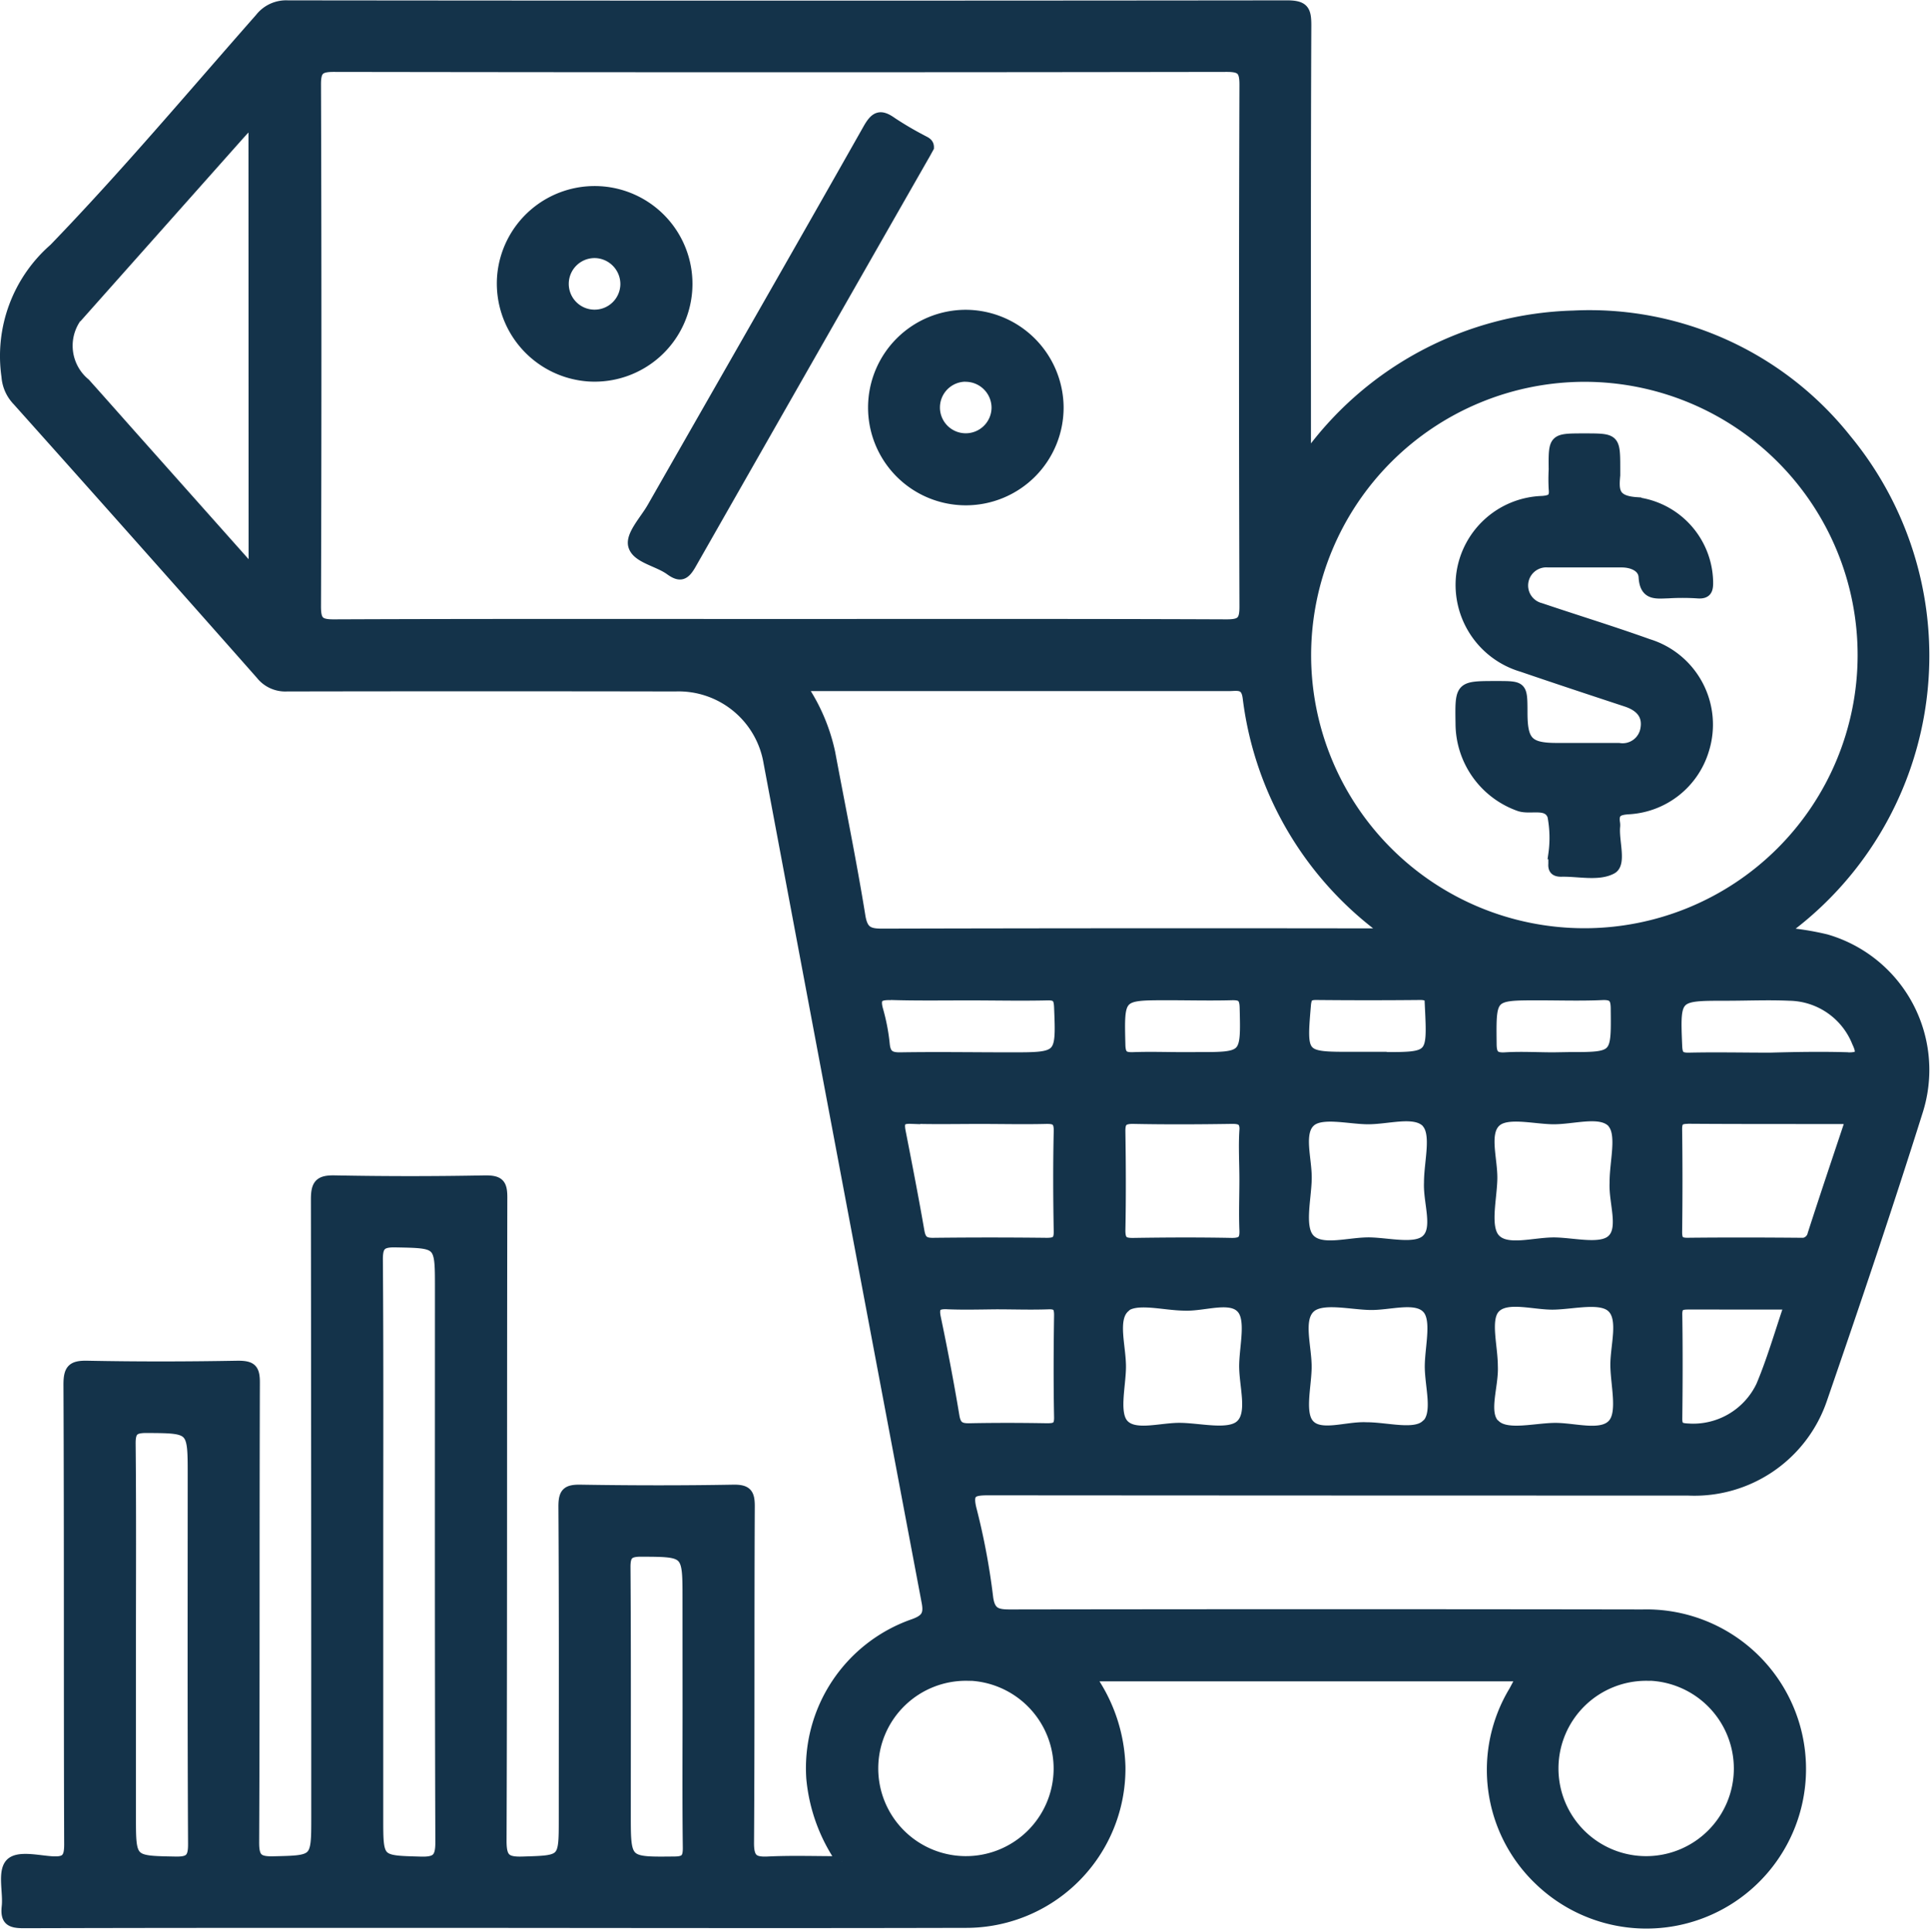 <svg xmlns="http://www.w3.org/2000/svg" width="38.077" height="38.127" viewBox="0 0 38.077 38.127">
  <g id="Group_3118" data-name="Group 3118" transform="translate(-1219.607 -371.952)">
    <path id="Path_4252" data-name="Path 4252" d="M1249.63,405.029h-8.519a3.213,3.213,0,0,1,.6,1.787,3.043,3.043,0,0,1-3.067,3.077c-3.788.01-7.576,0-11.364,0-2.4,0-4.8,0-7.207.007-.263,0-.362-.055-.332-.329s-.083-.67.063-.841.55-.066.836-.049c.268.015.333-.063.333-.331-.011-3.026,0-6.051-.014-9.077,0-.3.071-.377.37-.371.991.02,1.983.018,2.974,0,.269,0,.332.065.331.332-.01,3.026,0,6.051-.014,9.077,0,.3.074.376.371.37.856-.02.857-.006.857-.868q0-6.1-.007-12.2c0-.3.078-.374.372-.368q1.487.029,2.974,0c.272,0,.329.071.329.334-.009,4.233,0,8.467-.015,12.7,0,.34.084.417.413.407.816-.026.817-.008.817-.833,0-2.059.006-4.119-.007-6.178,0-.274.074-.331.336-.327,1,.016,2.009.018,3.012,0,.276-.005.328.077.326.337-.011,2.212,0,4.424-.015,6.636,0,.309.089.378.376.364.468-.023.938-.006,1.455-.006a3.391,3.391,0,0,1-.6-1.639,3.011,3.011,0,0,1,2.016-3.043c.241-.087.307-.182.26-.429q-1.565-8.285-3.12-16.572a1.8,1.8,0,0,0-1.838-1.5q-3.832-.007-7.665,0a.615.615,0,0,1-.516-.234q-2.41-2.729-4.838-5.443a.766.766,0,0,1-.177-.438,2.815,2.815,0,0,1,.935-2.525c1.411-1.461,2.722-3.021,4.066-4.547a.654.654,0,0,1,.548-.25q9.857.011,19.715,0c.337,0,.379.1.378.4-.012,2.821-.007,5.643-.007,8.545a6.689,6.689,0,0,1,5.276-2.824,6.473,6.473,0,0,1,5.387,2.437,6.715,6.715,0,0,1-1.267,9.734,5.476,5.476,0,0,1,.869.136,2.683,2.683,0,0,1,1.813,3.376c-.6,1.908-1.241,3.806-1.894,5.7a2.662,2.662,0,0,1-2.648,1.8q-6.9,0-13.8-.005c-.312,0-.42.035-.33.386a13.422,13.422,0,0,1,.323,1.72c.038.316.177.347.441.346q6.235-.01,12.47,0a3.049,3.049,0,1,1-2.036,5.245,3.01,3.01,0,0,1-.5-3.736Zm-5.821-20.756c.285,0,.352-.066.351-.351q-.017-5.148,0-10.3c0-.285-.066-.351-.351-.351q-8.809.014-17.618,0c-.284,0-.352.066-.351.351q.017,5.149,0,10.3c0,.285.066.352.351.351,2.936-.012,5.873-.007,8.809-.007S1240.873,384.261,1243.809,384.273Zm1.565.6a5.491,5.491,0,1,0,5.505-5.487A5.5,5.5,0,0,0,1245.374,384.871Zm-1.151.845c-.035-.285-.209-.229-.377-.229h-8.427a3.687,3.687,0,0,1,.567,1.319c.2,1.072.42,2.141.594,3.218.049.306.168.351.437.35q4.784-.012,9.569-.005H1247A6.705,6.705,0,0,1,1244.223,385.716Zm-19.614-11.407c-.128.139-.219.235-.307.334q-1.506,1.694-3.012,3.388a.96.96,0,0,0,0,1.482c.322.359.641.721.962,1.082l2.36,2.652Zm2.459,33.527c0,.842,0,.825.838.849.318.009.391-.073.39-.39-.013-3.648-.008-7.3-.008-10.945,0-.883,0-.869-.876-.886-.285-.006-.354.066-.351.351.014,1.907.007,3.813.007,5.72Zm25.031-2.82a1.83,1.83,0,1,0,1.815,1.825A1.836,1.836,0,0,0,1252.1,405.015Zm-13.4,0a1.83,1.83,0,1,0,1.795,1.845A1.837,1.837,0,0,0,1238.7,405.015Zm-16.51,2.782c0,.882,0,.869.877.886.286.006.353-.067.351-.352-.013-2.428-.007-4.856-.007-7.283,0-.927,0-.917-.915-.923-.249,0-.314.063-.312.312.013,1.309.006,2.618.006,3.928Zm10.983-4.309c0-.927,0-.917-.915-.922-.25,0-.313.065-.311.313.011,1.627.006,3.254.006,4.881,0,.94,0,.932.954.922.216,0,.274-.059.272-.274-.012-.928-.005-1.856-.005-2.783Zm19.734-9.463c-.17,0-.214.051-.212.215q.013,1.009,0,2.019c0,.167.046.216.214.214.736-.008,1.473-.006,2.209,0a.217.217,0,0,0,.251-.168c.24-.746.491-1.488.753-2.275C1255.011,394.03,1253.957,394.034,1252.9,394.026Zm-15.333,0c-.2-.007-.231.068-.2.241.129.658.257,1.317.372,1.978.03.171.091.232.268.23q1.122-.013,2.245,0c.176,0,.241-.039.238-.228-.012-.659-.015-1.319,0-1.978.005-.219-.082-.246-.263-.241-.431.01-.862,0-1.293,0C1238.484,394.03,1238.027,394.04,1237.571,394.025Zm6.587.248c.013-.212-.07-.25-.259-.247-.648.01-1.3.013-1.944,0-.211,0-.25.07-.247.259.01.648.013,1.3,0,1.944,0,.211.07.25.259.247.648-.01,1.3-.013,1.944,0,.211,0,.254-.07.246-.259-.013-.33,0-.661,0-.991S1244.139,394.589,1244.158,394.273Zm3.6-.163c-.23-.258-.786-.065-1.2-.077-.379-.01-.891-.138-1.1.053-.243.219-.066.739-.074,1.127-.009.4-.148.951.056,1.177.232.258.787.065,1.2.076.379.01.888.138,1.1-.053.249-.22.04-.74.059-1.128C1247.8,394.882,1247.955,394.335,1247.754,394.11Zm3.662,0c-.23-.259-.786-.065-1.2-.077-.379-.011-.89-.139-1.1.053-.244.219-.066.739-.074,1.127-.009.4-.149.95.055,1.177.232.259.787.065,1.2.077.379.011.887.138,1.1-.052.25-.22.039-.74.06-1.127C1251.458,394.883,1251.617,394.337,1251.416,394.11Zm-9.625,3.642c-.257.231-.065.787-.076,1.2-.01.379-.137.891.054,1.1.219.242.739.065,1.128.073.4.008.951.147,1.176-.057.257-.233.065-.787.076-1.2.01-.379.137-.889-.054-1.1-.22-.248-.74-.04-1.128-.057C1242.563,397.71,1242.015,397.551,1241.791,397.752Zm5.943,2.32c.258-.23.065-.786.077-1.2.01-.379.138-.891-.053-1.1-.219-.243-.739-.066-1.127-.074-.4-.009-.95-.148-1.177.056-.258.233-.065.787-.076,1.2-.01.379-.138.888.053,1.1.22.249.74.039,1.128.059C1246.962,400.115,1247.509,400.274,1247.734,400.073Zm1.378,0c.224.2.749.064,1.141.054s.938.174,1.164-.076c.2-.219.064-.748.055-1.14s.174-.939-.075-1.164c-.219-.2-.748-.064-1.14-.055s-.94-.174-1.164.076c-.195.218-.041.748-.041,1.14C1249.078,399.311,1248.854,399.848,1249.112,400.075Zm-10.808-2.388c-.216-.011-.289.039-.24.27.135.644.258,1.291.366,1.94.033.2.117.243.3.239.507-.01,1.014-.009,1.521,0,.165,0,.25-.017.246-.219-.013-.672-.01-1.344,0-2.016,0-.168-.048-.219-.214-.213-.342.012-.684,0-1.027,0C1238.938,397.691,1238.62,397.7,1238.3,397.687Zm-1.125-6.1c-.236-.008-.323.044-.255.29a3.883,3.883,0,0,1,.13.671c.019.211.1.273.312.269.724-.012,1.448,0,2.171,0,1,0,1,0,.96-.99-.007-.178-.046-.24-.232-.235-.52.012-1.041,0-1.562,0S1237.687,391.6,1237.179,391.584Zm15.739,6.105c-.148,0-.23.015-.227.2.01.686.008,1.372,0,2.057,0,.153.052.183.2.191a1.486,1.486,0,0,0,1.457-.847c.214-.51.367-1.046.556-1.6C1254.213,397.691,1253.565,397.695,1252.919,397.689Zm3.13-4.875c.281.01.289-.087.189-.3a1.46,1.46,0,0,0-1.332-.918c-.418-.019-.838,0-1.257,0-1,0-1,0-.959.991.007.181.051.237.234.233.533-.012,1.067,0,1.6,0C1255.033,392.809,1255.542,392.8,1256.049,392.815Zm-12.823-.005c.965,0,.957,0,.933-.98-.005-.214-.078-.248-.263-.243-.419.011-.838,0-1.258,0-.965,0-.957,0-.933.981.005.214.078.25.263.243.33-.012.661,0,.991,0Zm3.671,0c.964,0,.964,0,.917-.99a.189.189,0,0,1,0-.038c.02-.147-.039-.2-.19-.2q-1.029.01-2.058,0c-.147,0-.185.044-.2.192-.087,1.032-.091,1.031.919,1.031h.61Zm3.657,0c.943,0,.936,0,.926-.948,0-.207-.043-.288-.267-.278-.418.019-.838.005-1.258.005-.943,0-.936,0-.926.948,0,.207.043.292.268.278.316-.02.635,0,.953,0Z" transform="translate(0 0)" fill="#14334a" stroke="#14334a" stroke-width="0.2"/>
    <path id="Path_4253" data-name="Path 4253" d="M1347.322,394.427c-.038.069-.074.136-.112.2q-2.291,4.011-4.578,8.026c-.122.214-.214.261-.417.114-.243-.177-.667-.238-.727-.489-.05-.208.232-.5.375-.751,1.42-2.488,2.846-4.971,4.256-7.465.14-.248.242-.3.474-.134a6.569,6.569,0,0,0,.589.347C1347.246,394.312,1347.325,394.332,1347.322,394.427Z" transform="translate(-109.389 -19.565)" fill="#14334a" stroke="#14334a" stroke-width="0.2"/>
    <path id="Path_4254" data-name="Path 4254" d="M1504.4,456.111c.608,0,.608,0,.608.613,0,.038,0,.077,0,.114-.029.309-.022.5.418.531a1.615,1.615,0,0,1,1.414,1.554c.005.169-.015.263-.218.243a4.687,4.687,0,0,0-.571,0c-.236.005-.46.049-.481-.321-.011-.2-.224-.29-.437-.289q-.724,0-1.448,0a.458.458,0,0,0-.151.9c.708.239,1.423.458,2.126.71a1.664,1.664,0,0,1,1.1,2.091,1.648,1.648,0,0,1-1.489,1.17c-.211.014-.3.062-.266.277a.3.3,0,0,1,0,.076c-.023.286.128.723-.062.826-.266.144-.664.044-1,.053-.113,0-.163-.04-.154-.154,0-.063,0-.127,0-.19a2.305,2.305,0,0,0-.018-.756c-.1-.272-.436-.113-.66-.194a1.734,1.734,0,0,1-1.153-1.631c-.012-.737-.012-.737.712-.737.507,0,.507,0,.508.522,0,.576.118.7.682.7.407,0,.813,0,1.22,0a.457.457,0,0,0,.527-.386c.046-.284-.125-.444-.384-.529-.685-.226-1.37-.452-2.053-.686a1.686,1.686,0,0,1-1.2-1.809,1.665,1.665,0,0,1,1.6-1.464c.186-.014.246-.061.226-.24a3.538,3.538,0,0,1,0-.381C1503.79,456.111,1503.79,456.111,1504.4,456.111Z" transform="translate(-253.535 -75.507)" fill="#14334a" stroke="#14334a" stroke-width="0.2"/>
    <path id="Path_4255" data-name="Path 4255" d="M1391.711,433.948a1.829,1.829,0,1,1-1.821-1.819A1.838,1.838,0,0,1,1391.711,433.948Zm-1.814-.6a.609.609,0,1,0,.592.615A.613.613,0,0,0,1389.9,433.35Z" transform="translate(-151.22 -53.964)" fill="#14334a" stroke="#14334a" stroke-width="0.2"/>
    <path id="Path_4256" data-name="Path 4256" d="M1316.091,409.84a1.83,1.83,0,1,1,1.717,1.954A1.838,1.838,0,0,1,1316.091,409.84Zm1.851-.481a.609.609,0,1,0,.582.625A.614.614,0,0,0,1317.942,409.359Z" transform="translate(-86.578 -32.414)" fill="#14334a" stroke="#14334a" stroke-width="0.2"/>
  </g>
</svg>
